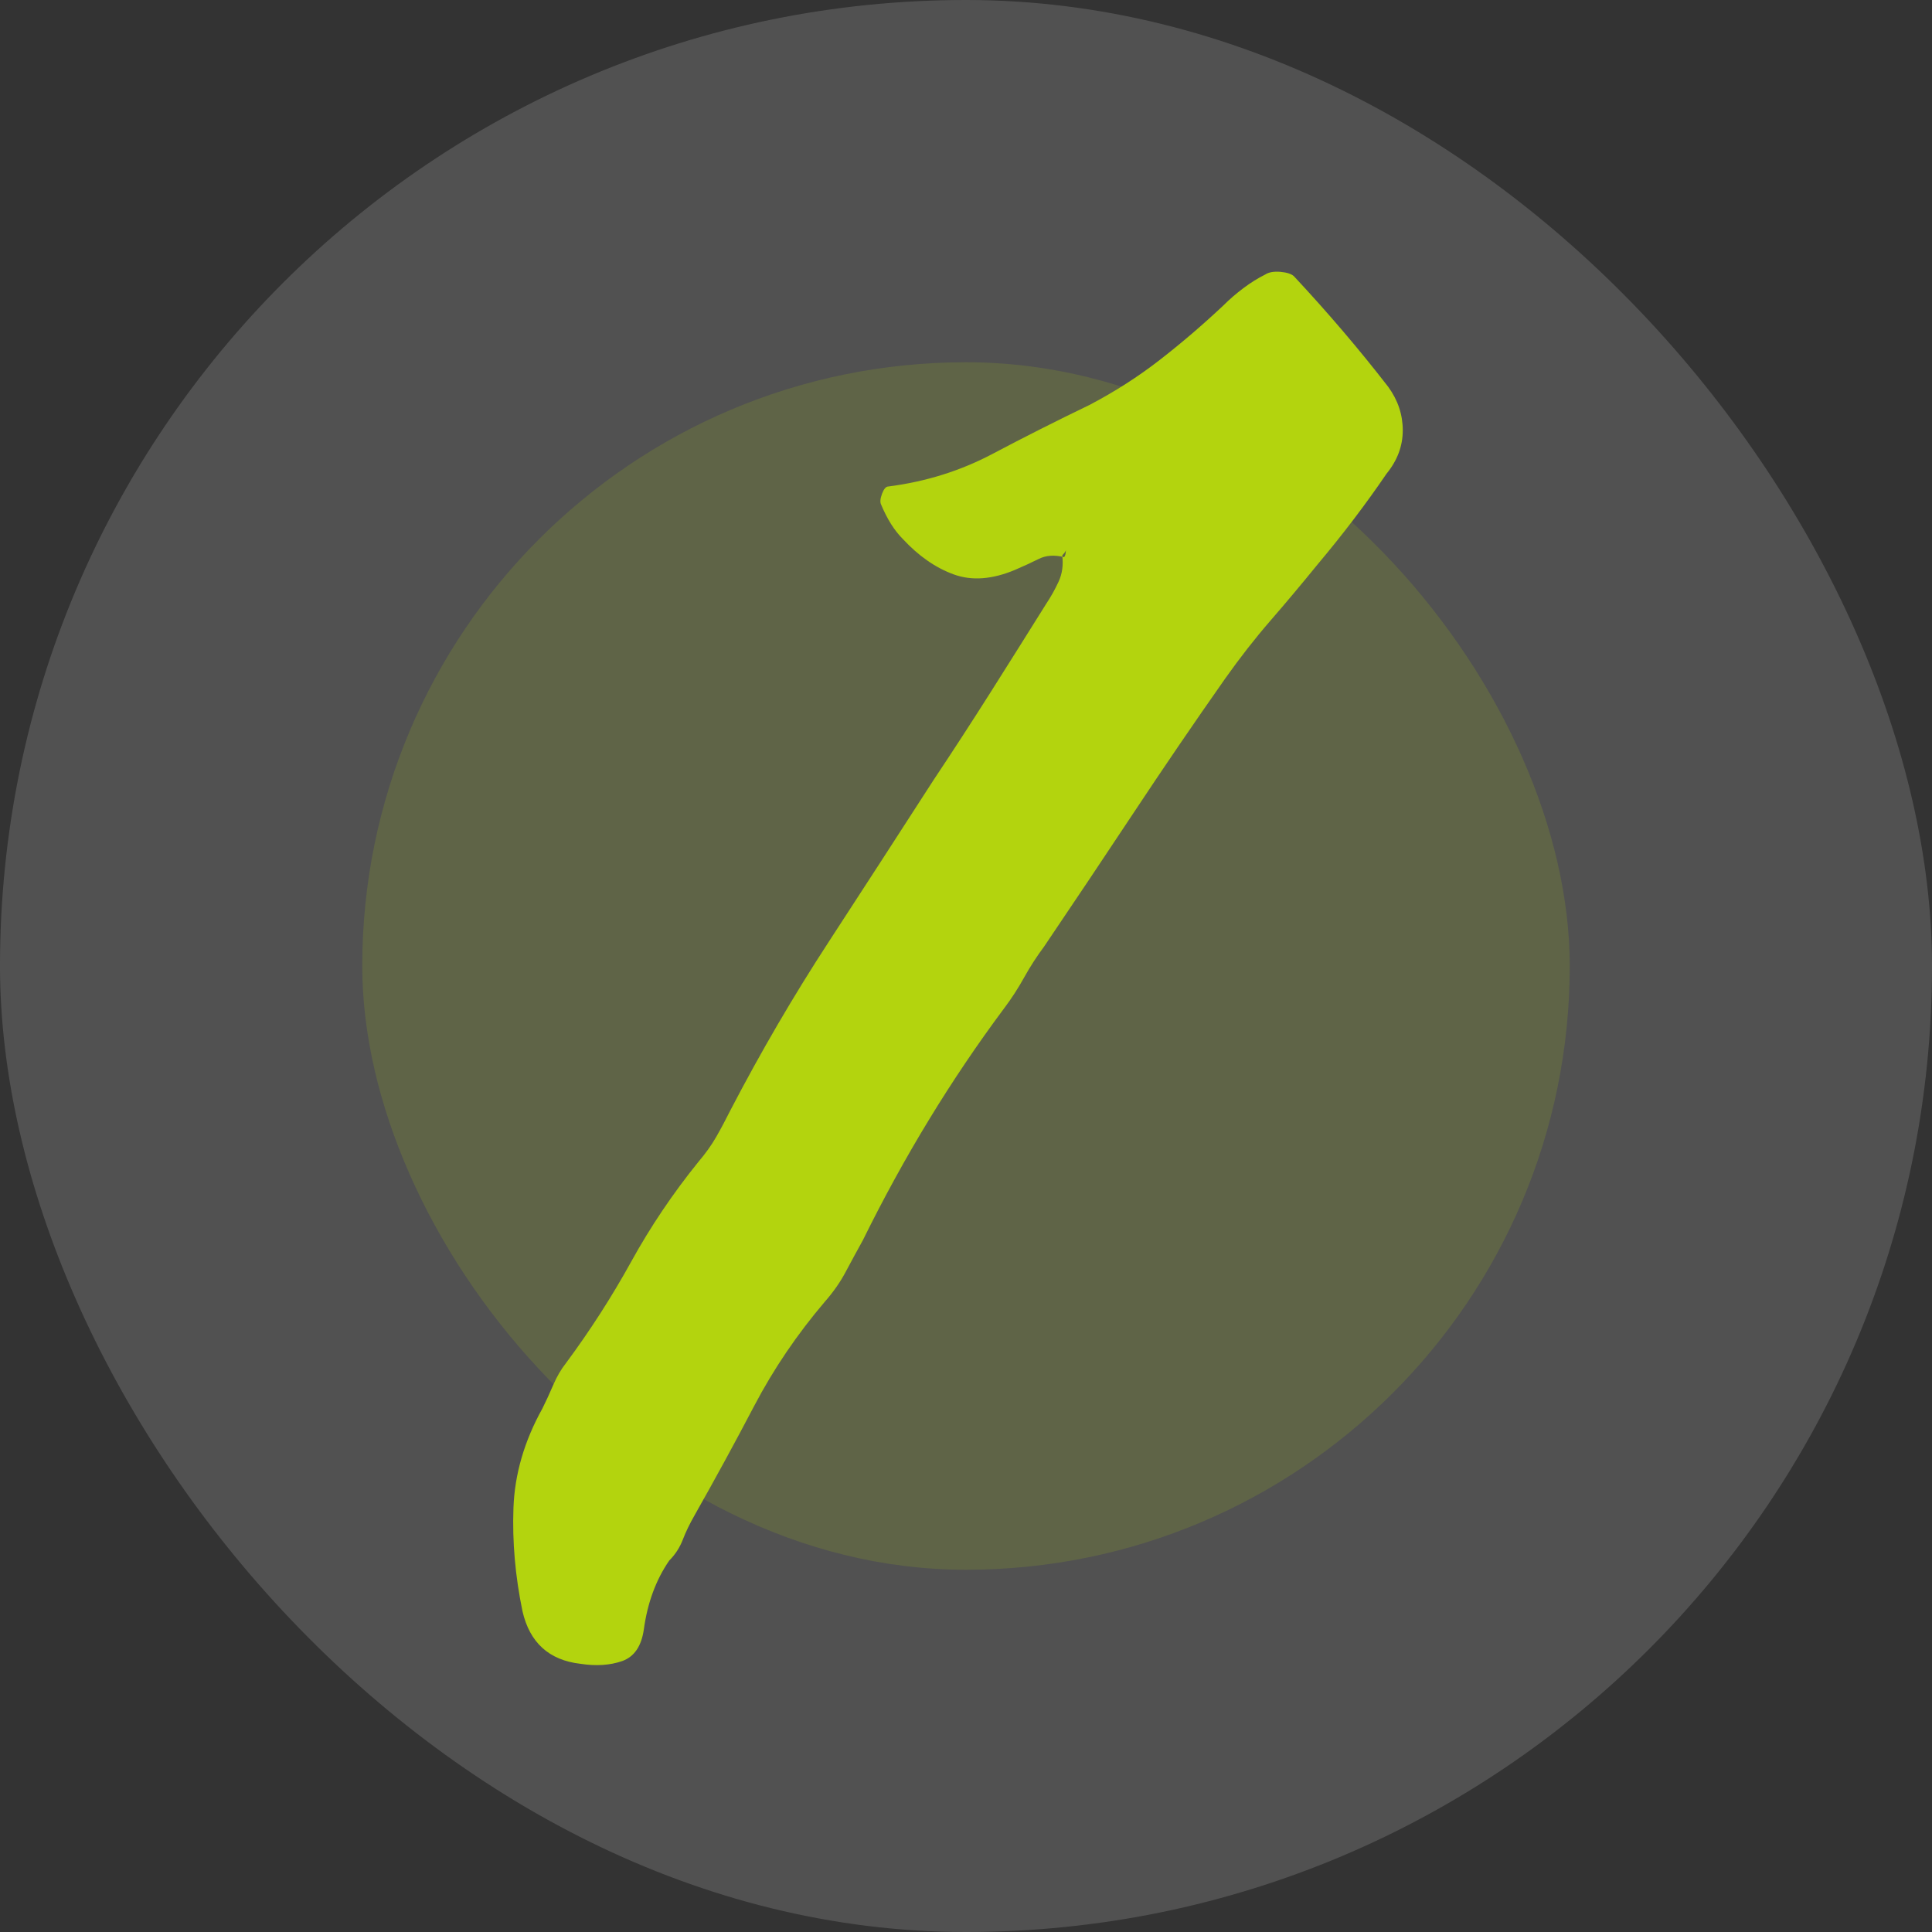 <?xml version="1.0" encoding="UTF-8"?>
<svg width="72px" height="72px" viewBox="0 0 72 72" version="1.1" xmlns="http://www.w3.org/2000/svg" xmlns:xlink="http://www.w3.org/1999/xlink">
    <rect x="0" y="0" width="72" height="72" fill="#333333" stroke="none"/>
    <!-- Generator: Sketch 54.1 (76490) - https://sketchapp.com -->
    <title>number-01</title>
    <desc>Created with Sketch.</desc>
    <g id="Layouts.1440" stroke="none" stroke-width="1" fill="none" fill-rule="evenodd">
        <g id="AP.1440.01-00.home" transform="translate(-304, -1452)">
            <g id="How-We-Work" transform="translate(256, 1228)">
                <g id="Flow" transform="translate(0, 224)">
                    <g id="Row">
                        <g id="Block">
                            <g id="number-01" transform="translate(48, 0)">
                                <rect id="circle-bg" fill="#FFFFFF" opacity="0.15" x="0" y="0" width="72" height="72" rx="36"></rect>
                                <rect id="circle-bg" fill="#B3D40E" opacity="0.15" x="13.5" y="13.5" width="45" height="45" rx="22.5"></rect>
                                <path d="M39.655,20.763 C39.294,20.673 38.979,20.695 38.71,20.83 C38.44,20.965 38.146,21.1 37.832,21.235 C36.977,21.596 36.212,21.652 35.536,21.404 C34.861,21.157 34.231,20.718 33.647,20.088 C33.332,19.773 33.062,19.345 32.837,18.805 C32.792,18.716 32.804,18.581 32.871,18.4 C32.939,18.221 33.016,18.13 33.106,18.13 C34.502,17.951 35.796,17.546 36.989,16.915 C38.18,16.285 39.385,15.678 40.599,15.093 C41.544,14.597 42.421,14.036 43.231,13.405 C44.041,12.776 44.829,12.1 45.595,11.38 C45.819,11.156 46.067,10.941 46.337,10.739 C46.606,10.536 46.877,10.368 47.147,10.233 C47.282,10.143 47.473,10.11 47.721,10.131 C47.968,10.154 48.136,10.211 48.226,10.3 C49.486,11.65 50.657,13.023 51.736,14.418 C52.097,14.913 52.277,15.454 52.277,16.038 C52.277,16.623 52.075,17.162 51.669,17.658 C50.904,18.782 50.049,19.908 49.104,21.033 C48.519,21.752 47.935,22.45 47.349,23.125 C46.764,23.8 46.202,24.521 45.661,25.285 C44.491,26.95 43.356,28.616 42.254,30.28 C41.15,31.945 40.036,33.611 38.911,35.275 C38.642,35.636 38.394,36.018 38.169,36.423 C37.944,36.828 37.697,37.211 37.426,37.57 C35.446,40.226 33.691,43.105 32.161,46.21 C31.937,46.615 31.724,47.009 31.52,47.391 C31.318,47.775 31.059,48.146 30.744,48.505 C29.709,49.72 28.831,51.015 28.111,52.386 C27.392,53.759 26.649,55.12 25.885,56.47 C25.704,56.785 25.557,57.09 25.445,57.381 C25.332,57.674 25.164,57.933 24.94,58.158 C24.444,58.877 24.13,59.734 23.994,60.723 C23.904,61.352 23.634,61.745 23.184,61.904 C22.734,62.061 22.216,62.095 21.632,62.005 C20.461,61.87 19.741,61.217 19.472,60.048 C19.202,58.743 19.089,57.461 19.135,56.2 C19.179,54.941 19.539,53.703 20.215,52.488 C20.349,52.218 20.484,51.926 20.619,51.61 C20.755,51.296 20.912,51.026 21.092,50.8 C21.991,49.585 22.801,48.326 23.522,47.02 C24.241,45.716 25.075,44.478 26.02,43.308 C26.289,42.993 26.514,42.678 26.695,42.363 C26.875,42.048 27.053,41.711 27.234,41.35 C28.359,39.19 29.574,37.11 30.88,35.106 C32.183,33.104 33.489,31.09 34.794,29.065 C35.514,27.985 36.222,26.894 36.921,25.791 C37.618,24.689 38.304,23.598 38.979,22.518 C39.159,22.248 39.317,21.967 39.452,21.674 C39.587,21.381 39.631,21.056 39.587,20.695 C39.676,20.605 39.722,20.537 39.722,20.493 C39.722,20.628 39.699,20.718 39.655,20.763" id="Fill-1" fill="#B3D40E"></path>
                            </g>
                        </g>
                    </g>
                </g>
            </g>
        </g>
    </g>
</svg>